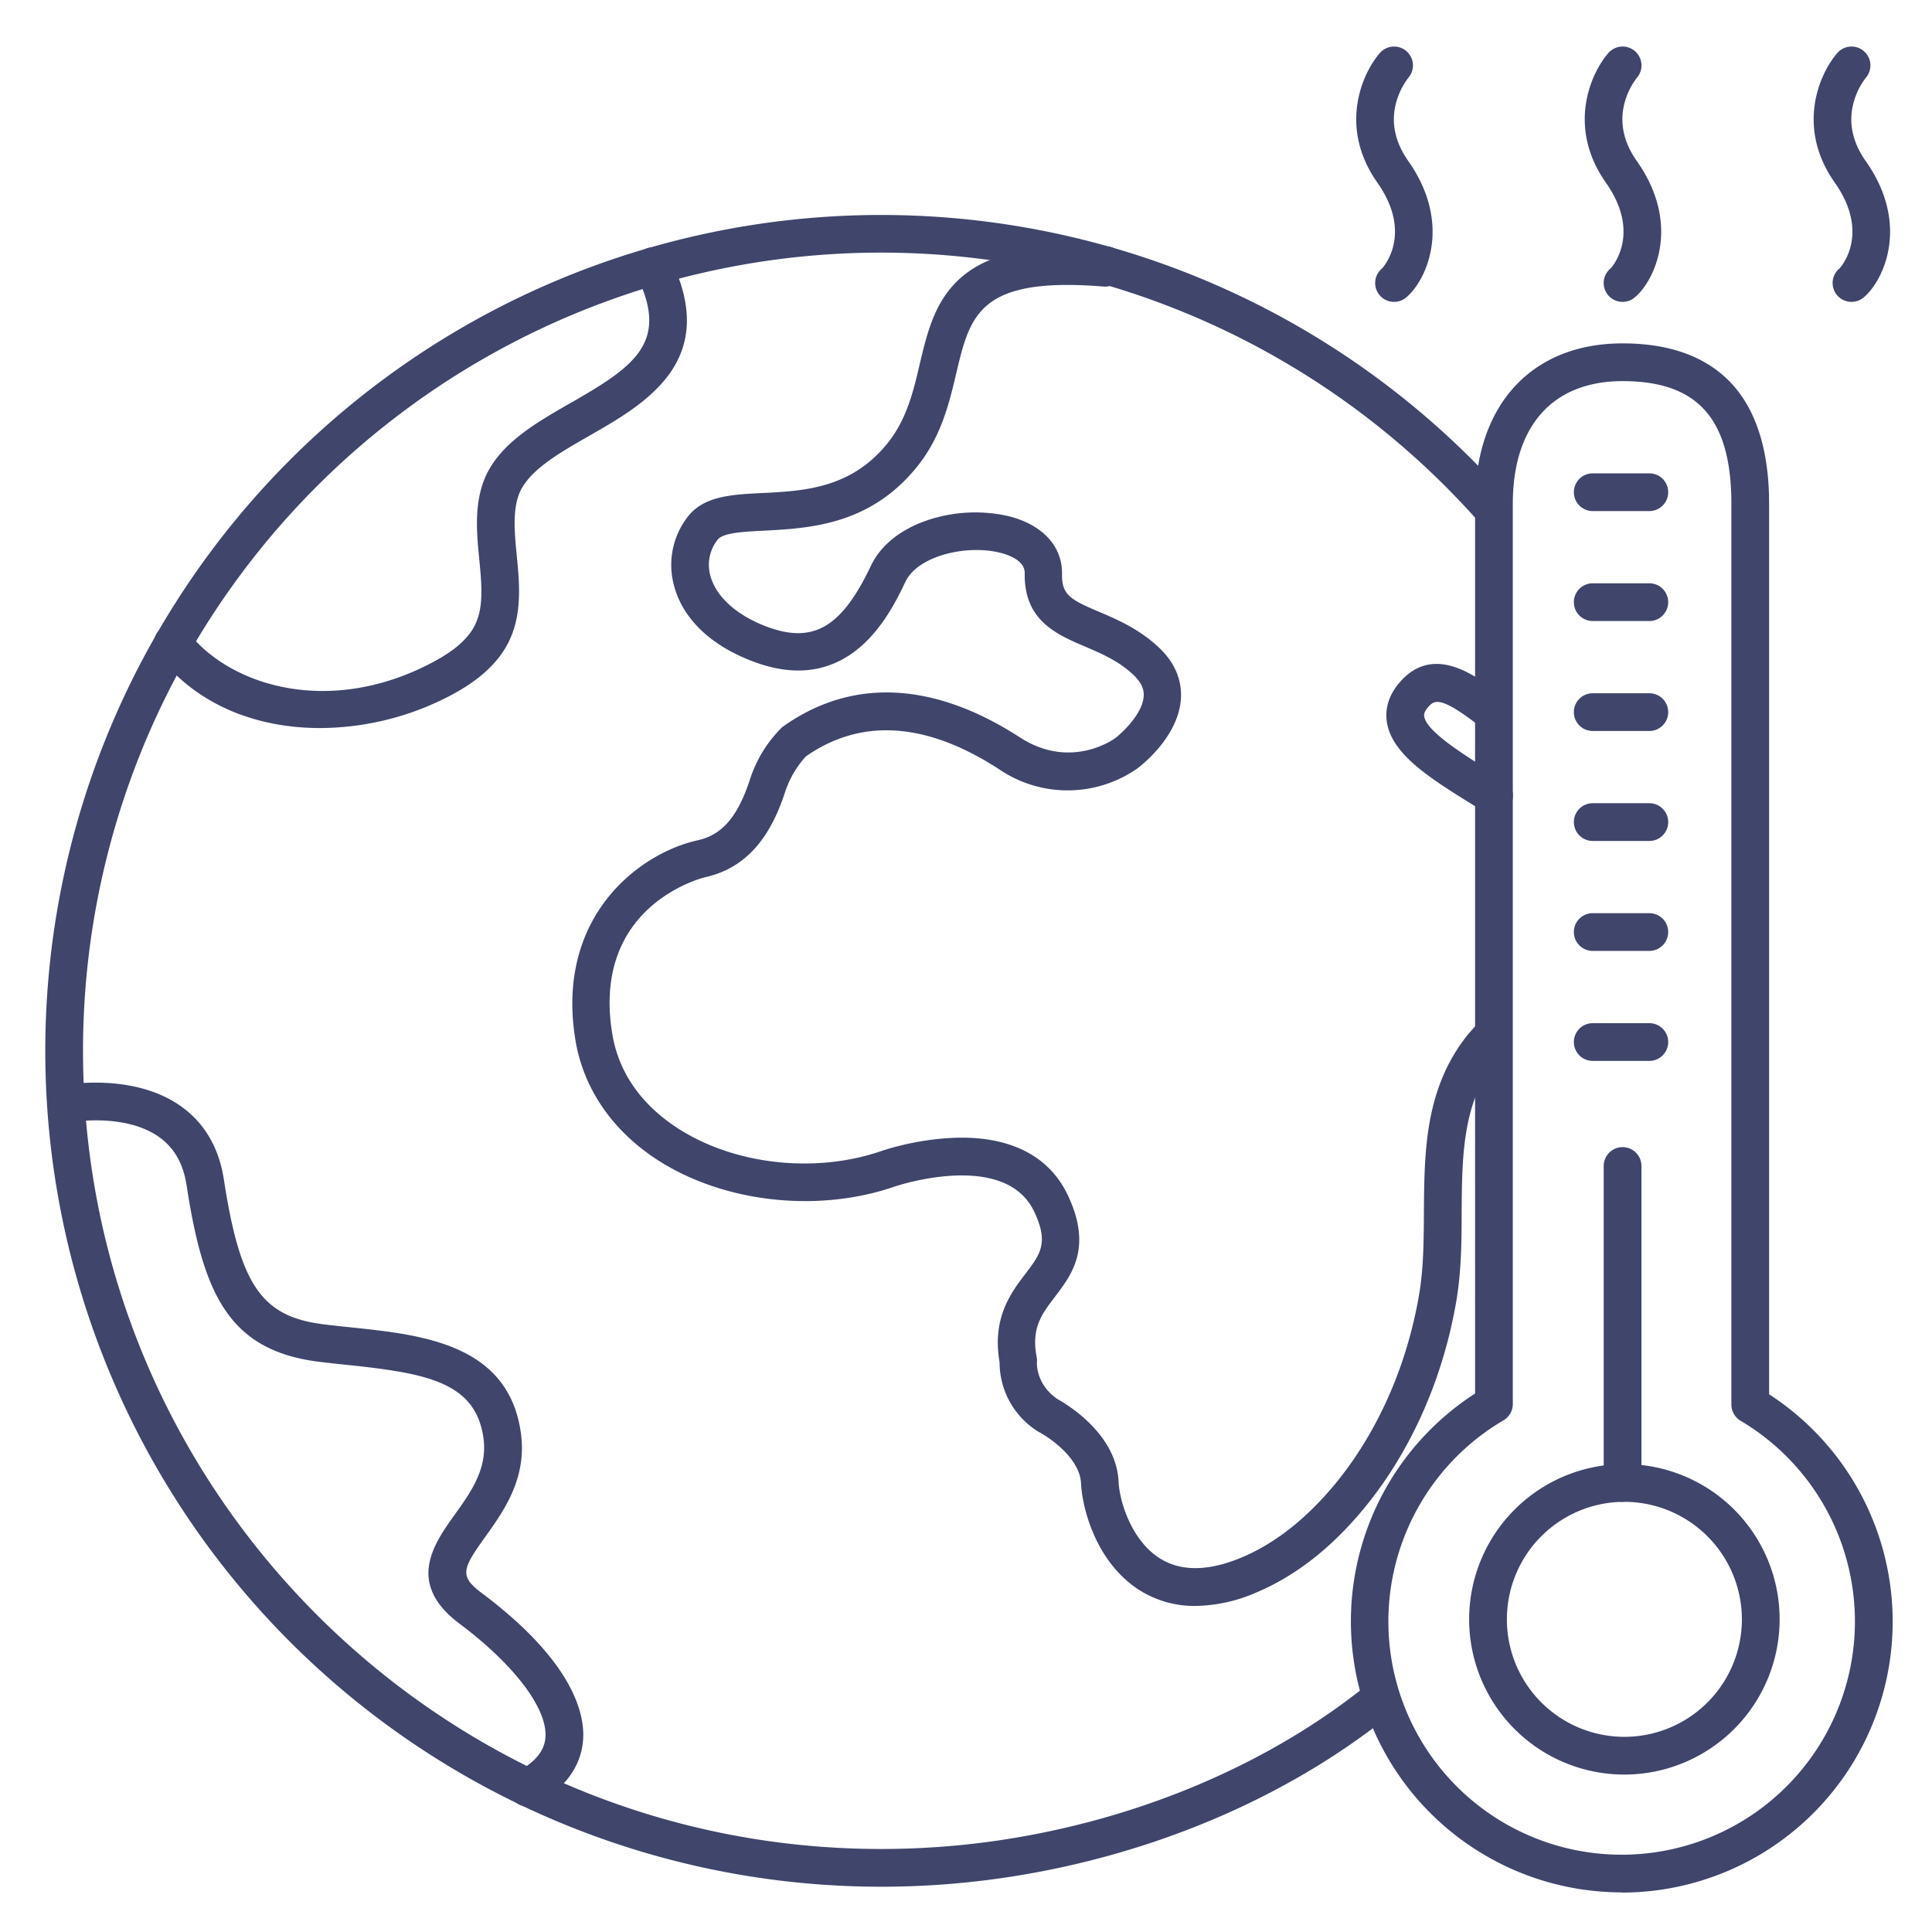<?xml version="1.0" ?><svg viewBox="0 0 512 512" xmlns="http://www.w3.org/2000/svg"><defs><style>.cls-1{fill:#3f456b;}</style></defs><title/><g id="Lines"><path class="cls-1" d="M233.49,500A221.51,221.51,0,0,1,76.86,121.88,221.51,221.51,0,0,1,399,131.23a5,5,0,1,1-7.47,6.65A211.5,211.5,0,0,0,22,278.51C22,395.13,116.87,490,233.49,490a214.94,214.94,0,0,0,30.27-2.14c37.17-5.33,72.21-20.05,98.65-41.44a5,5,0,0,1,6.29,7.77c-27.82,22.51-64.59,38-103.52,43.56A223.14,223.14,0,0,1,233.49,500Z"/><path class="cls-1" d="M139.83,478.76a5,5,0,0,1-2.44-9.37c4.58-2.55,6.92-5.5,7.16-9,.52-7.64-8.22-19.19-22.81-30.13-14.25-10.68-6.73-21.18-1.24-28.85,4.3-6,8.75-12.22,7.62-20.31-2.06-14.76-14.92-17.16-35.85-19.36-2.55-.26-5.18-.54-7.75-.86-24-3-30.66-18.1-35.07-46.76-.89-5.76-3.28-9.95-7.31-12.81-9.16-6.5-23.64-3.89-23.78-3.87a5,5,0,0,1-1.87-9.82c.76-.15,18.72-3.44,31.39,5.5,6.29,4.45,10.15,11,11.45,19.48,4.32,28.06,10,36.3,26.43,38.36,2.47.3,5,.58,7.55.84,18.46,1.94,41.43,4.35,44.72,27.92,1.68,12-4.46,20.62-9.4,27.51-6,8.43-7.1,10.38-.89,15C152.1,440.5,155,454.38,154.53,461c-.33,4.87-2.73,11.79-12.27,17.1A5,5,0,0,1,139.83,478.76Z"/><path class="cls-1" d="M84.84,192.94c-16.27,0-32.34-5.69-43-19.41a5,5,0,0,1,7.91-6.12c11.38,14.68,38.06,22.49,65.1,8,4.55-2.43,7.63-4.85,9.7-7.61,3.86-5.15,3.21-11.83,2.46-19.58-.62-6.41-1.26-13,.74-19.48,3.21-10.36,13.56-16.28,23.56-22,17-9.73,26.22-16.11,17.26-34a5,5,0,0,1,8.94-4.48c13.64,27.23-6.52,38.75-21.23,47.16-8.71,5-16.93,9.68-19,16.28-1.4,4.52-.88,9.88-.33,15.56.83,8.57,1.77,18.29-4.41,26.53-3,4-7.11,7.29-13,10.44A75,75,0,0,1,84.84,192.94Z"/><path class="cls-1" d="M316.84,425.59a27.26,27.26,0,0,1-14.75-4.11c-11.62-7.32-15.29-21.75-15.6-28.36s-8.13-12-11.12-13.6a4.48,4.48,0,0,1-.47-.28,21.62,21.62,0,0,1-10-18.24c-2.05-11.76,3.07-18.47,6.83-23.4,4-5.29,6.26-8.2,2.35-16.49-7.8-16.5-36.66-6.77-36.95-6.67-19.68,6.81-43.67,4.48-61.12-5.95-13-7.76-21.35-19.47-23.54-33-5.24-32.29,16.55-49.28,32.48-52.82,6.38-1.42,10.48-6.15,13.7-15.8a34.11,34.11,0,0,1,8.47-14,4.14,4.14,0,0,1,.46-.37c18.16-12.91,39.84-11.9,62.69,2.91,13.64,8.84,25.15.3,25.26.22,1.89-1.43,7.28-6.5,7.56-11.11.08-1.22-.1-3.11-2.53-5.48-3.91-3.8-8.54-5.78-13-7.69-7.6-3.24-16.2-6.92-16-19.41.06-3.4-4.24-4.93-6.81-5.53-8.77-2.07-21.52.87-24.81,7.77-4.05,8.49-14.8,31-40.68,21C188.34,171,181,164,178.66,155.33a20.79,20.79,0,0,1,3.68-18.48c4.24-5.43,11.73-5.8,19.66-6.19,11-.55,23.38-1.17,33.05-13,5.18-6.33,7-13.88,8.69-21.18,2-8.38,4-17,11.21-23.15,7.34-6.23,18.78-8.64,35.9-7.54a5,5,0,0,1,7,5.92l-.2.67a5,5,0,0,1-5.2,3.56c-32.95-2.67-35.34,7.48-39,22.84-1.89,8-4,17.1-10.68,25.22-12.48,15.25-28.55,16-40.29,16.63-5.34.27-10.85.54-12.28,2.37a10.69,10.69,0,0,0-1.92,9.66c1.5,5.43,6.79,10.26,14.53,13.26,12.56,4.86,20.16.53,28-16,2.69-5.65,8.38-10.05,16-12.38a39.81,39.81,0,0,1,20.13-.83c9.23,2.18,14.65,8,14.51,15.46-.11,5.49,2.29,6.78,9.9,10,4.82,2.06,10.82,4.62,16.07,9.73,5,4.84,5.75,9.91,5.53,13.31-.65,10-10.41,17.59-11.52,18.42a32.26,32.26,0,0,1-36.72.19c-19.27-12.48-36.48-13.61-51.15-3.36a25.82,25.82,0,0,0-5.54,9.57c-2.74,8.22-7.91,19.48-21,22.4-.3.07-30.35,7.15-24.78,41.46,2.19,13.5,11.43,21.58,18.8,26,15,9,35.71,11,52.72,5.08a72.49,72.49,0,0,1,19.35-3.45c14.65-.46,25,4.85,29.91,15.3,6.51,13.79,1,21-3.44,26.83-3.54,4.64-6.33,8.3-4.85,16a4.89,4.89,0,0,1,.06,1.43c0,.17-.31,5.73,5.42,9.68,2.25,1.23,15.61,9.06,16.22,21.85.25,5.37,3.45,15.65,10.94,20.37,5.62,3.54,12.93,3.45,21.72-.25,7.46-3.14,14.58-8.33,21.19-15.42,13.06-14,22.23-33.29,25.8-54.25,1.18-6.89,1.22-14.09,1.27-21.71.11-15.68.21-31.9,10.64-45.87a27.84,27.84,0,0,1,1.94-2.37c.29-.32.63-.7,1.19-1.36a5,5,0,1,1,7.66,6.42c-.67.81-1.09,1.26-1.43,1.65a15.68,15.68,0,0,0-1.34,1.64c-8.47,11.34-8.56,25.24-8.66,40,0,7.68-.1,15.63-1.41,23.32-3.9,22.87-14,44-28.35,59.39C350.07,412.3,341.79,418.29,333,422A41.67,41.67,0,0,1,316.84,425.59Z"/><path class="cls-1" d="M395.9,215.86a5,5,0,0,1-2.63-.75l-2.14-1.33c-12-7.41-22.34-13.81-23.61-22.52-.38-2.59-.06-6.54,3.6-10.65,9-10.09,20.18-1.44,26.88,3.72a5,5,0,0,1-6.11,7.92c-9.8-7.55-11.63-6.88-13.3-5-1.33,1.5-1.21,2.27-1.17,2.57.6,4.09,10.78,10.39,19,15.46l2.15,1.33a5,5,0,0,1-2.64,9.25Z"/><path class="cls-1" d="M429.83,501.5a71.83,71.83,0,0,1-38.92-132.2V133.5c0-26.21,15-42.5,39.09-42.5,12.43,0,22,3.47,28.57,10.31,6.81,7.12,10.26,18,10.26,32.19v236a71.8,71.8,0,0,1-39,132.05ZM430,101c-18.49,0-29.09,11.85-29.09,32.5V372.08a5,5,0,0,1-2.46,4.31,61.82,61.82,0,1,0,62.83.13,5,5,0,0,1-2.45-4.3V133.5C458.83,111,449.94,101,430,101Z"/><path class="cls-1" d="M430.48,470.28a41.14,41.14,0,1,1,41.14-41.14A41.18,41.18,0,0,1,430.48,470.28Zm0-72.28a31.14,31.14,0,1,0,31.14,31.14A31.18,31.18,0,0,0,430.48,398Z"/><path class="cls-1" d="M430,398a5,5,0,0,1-5-5V309a5,5,0,0,1,10,0v84A5,5,0,0,1,430,398Z"/></g><g id="Outline"><path class="cls-1" d="M437.09,164.58h-15a5,5,0,0,1,0-10h15a5,5,0,0,1,0,10Z"/><path class="cls-1" d="M437.09,135.44h-15a5,5,0,0,1,0-10h15a5,5,0,0,1,0,10Z"/><path class="cls-1" d="M437.09,193.72h-15a5,5,0,0,1,0-10h15a5,5,0,0,1,0,10Z"/><path class="cls-1" d="M437.09,222.86h-15a5,5,0,0,1,0-10h15a5,5,0,1,1,0,10Z"/><path class="cls-1" d="M437.09,252h-15a5,5,0,1,1,0-10h15a5,5,0,0,1,0,10Z"/><path class="cls-1" d="M437.09,281.15h-15a5,5,0,0,1,0-10h15a5,5,0,1,1,0,10Z"/><path class="cls-1" d="M369.44,80a5,5,0,0,1-3.16-8.88c.08-.07,8.4-9-1.26-22.71-10.33-14.69-4.1-28.88.64-34.34a5,5,0,0,1,7.57,6.54,18.9,18.9,0,0,0-3.29,6.76c-1.34,5.17-.24,10.32,3.26,15.29,11.95,17,4.59,32-.61,36.22A5,5,0,0,1,369.44,80Z"/><path class="cls-1" d="M430,80a5,5,0,0,1-3.16-8.88c.09-.07,8.4-9-1.26-22.71-10.33-14.69-4.1-28.88.64-34.34a5,5,0,0,1,7.57,6.54,18.93,18.93,0,0,0-3.29,6.76c-1.33,5.17-.24,10.32,3.26,15.29,12,17,4.59,32-.61,36.22A5,5,0,0,1,430,80Z"/><path class="cls-1" d="M490.66,80a5,5,0,0,1-3.15-8.88c.08-.07,8.39-9-1.27-22.71-10.33-14.69-4.09-28.88.65-34.34a5,5,0,0,1,7.57,6.54,18.79,18.79,0,0,0-3.29,6.76c-1.34,5.17-.25,10.32,3.25,15.29,12,17,4.59,32-.6,36.22A5,5,0,0,1,490.66,80Z"/></g></svg>